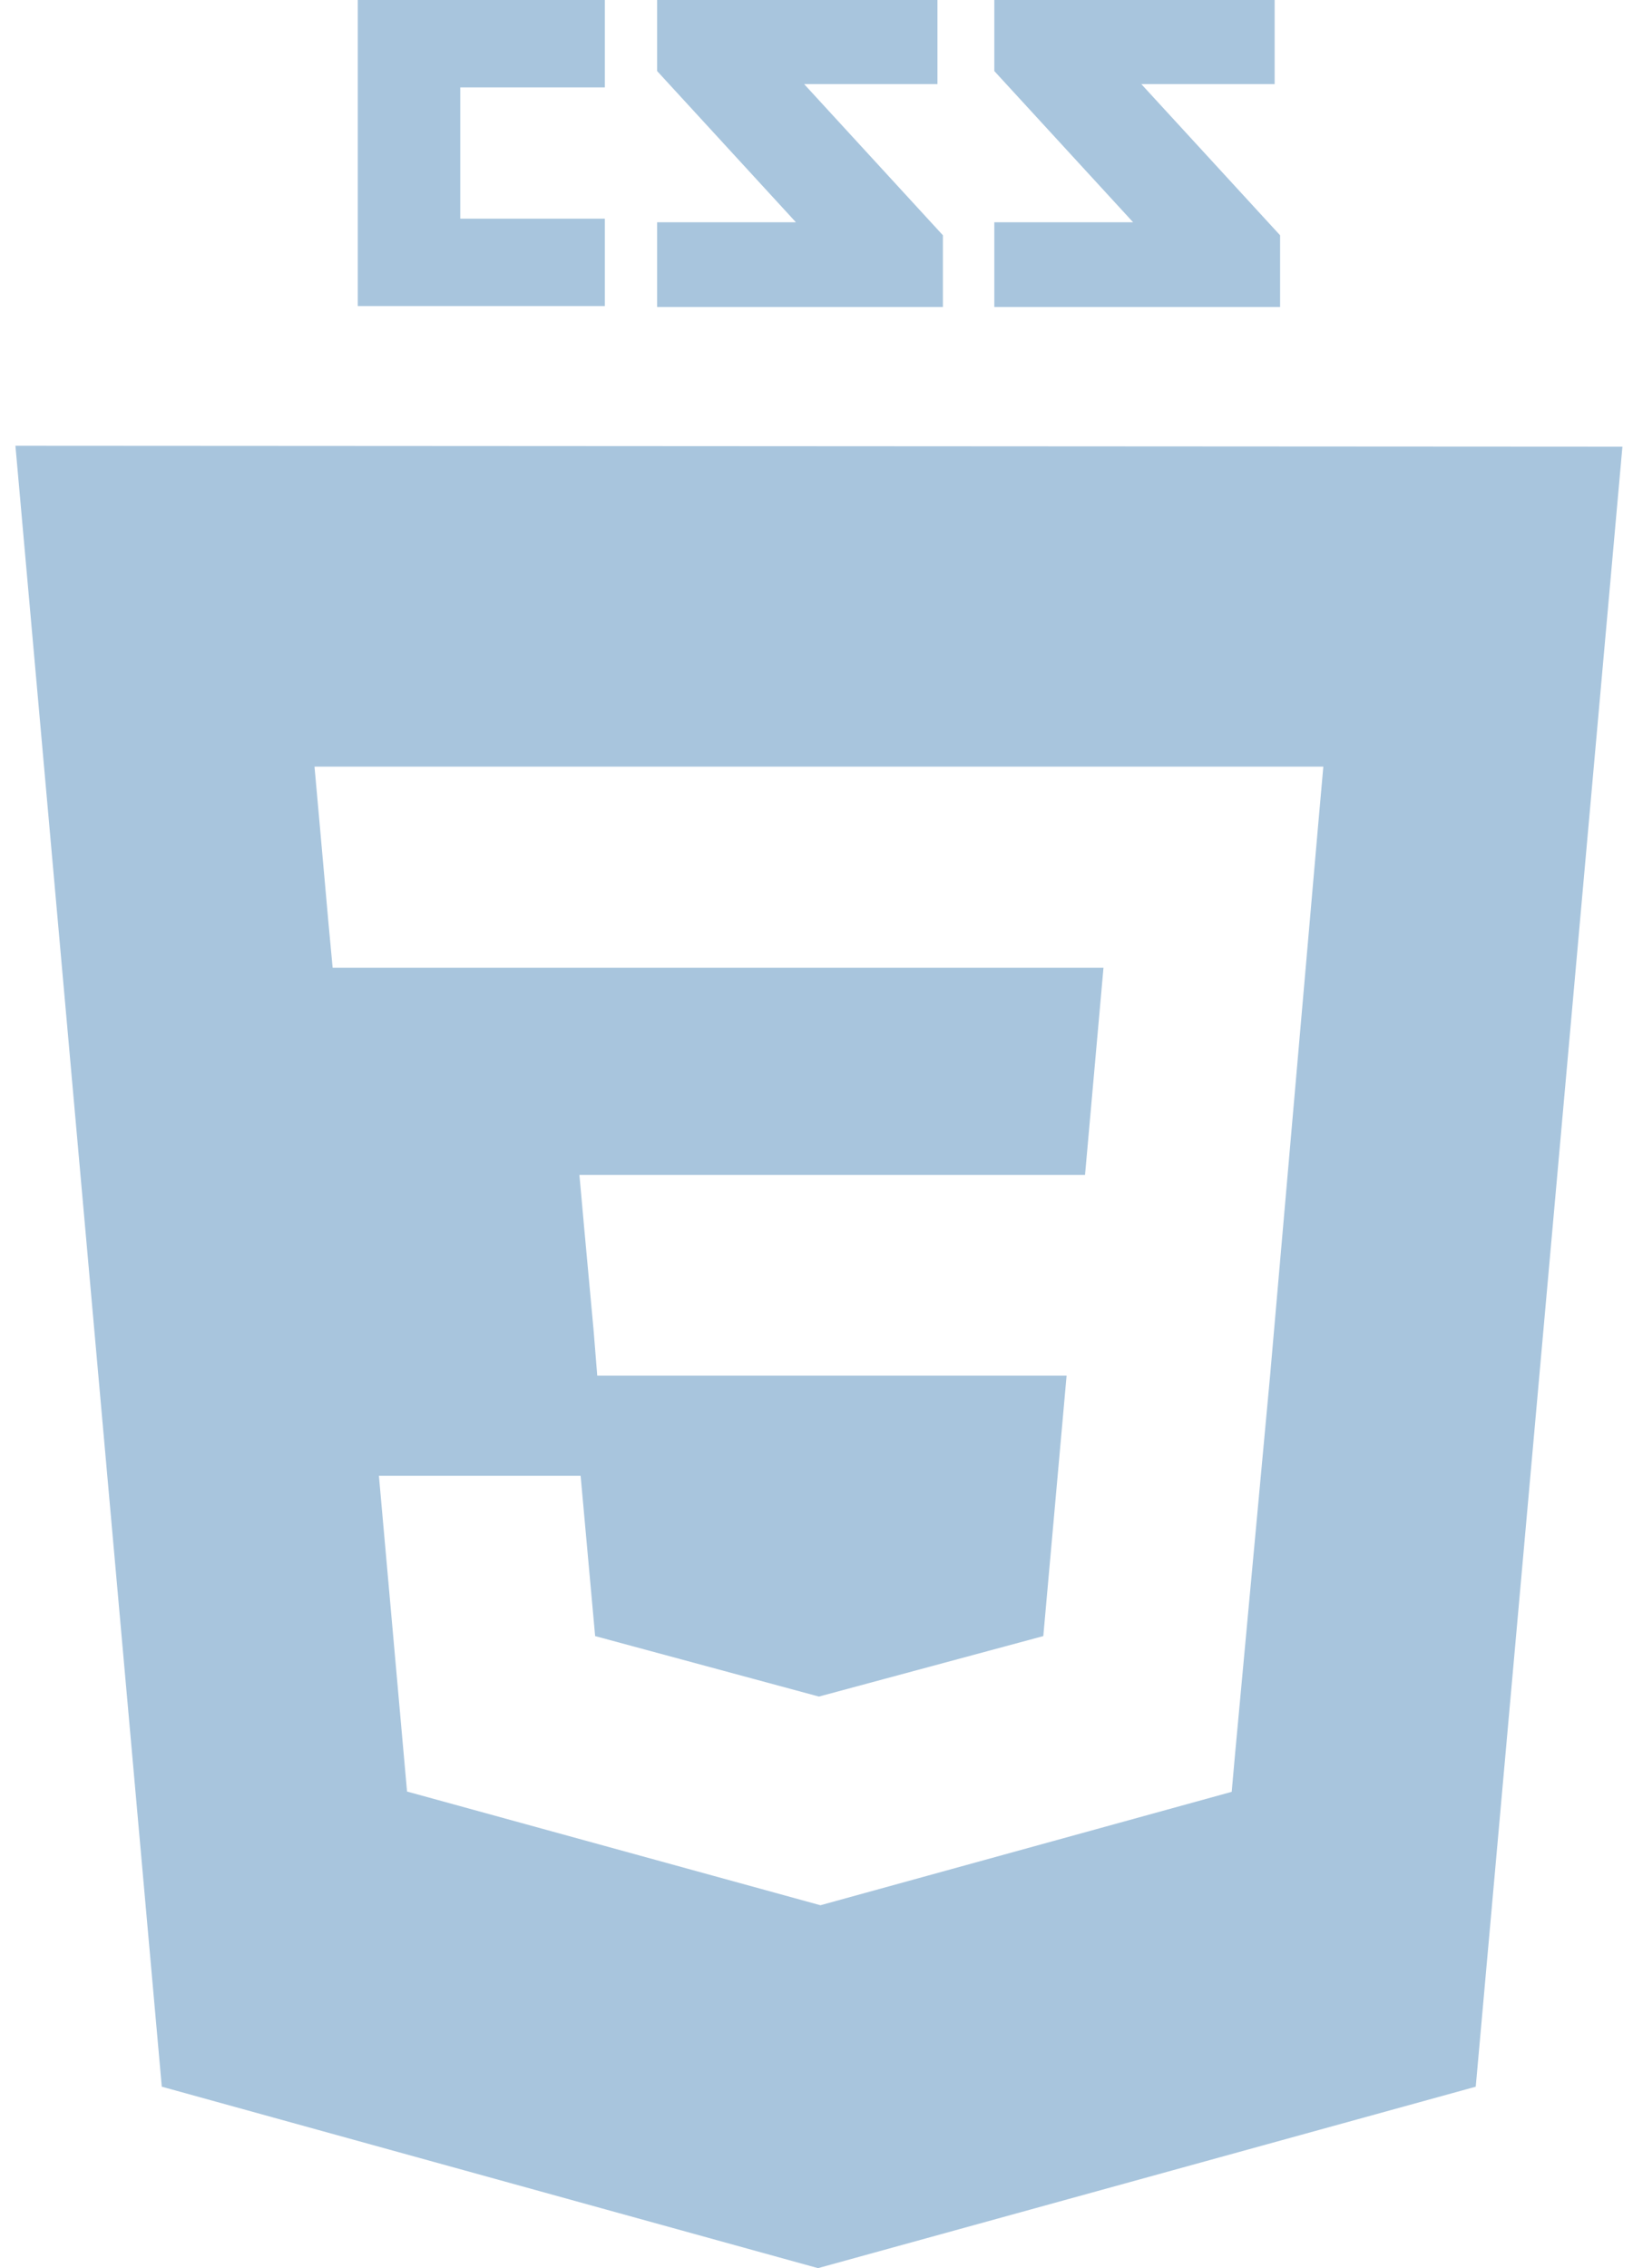 <?xml version="1.0" encoding="UTF-8"?>
<svg width="54px" height="75px" viewBox="0 0 54 75" version="1.1" xmlns="http://www.w3.org/2000/svg" xmlns:xlink="http://www.w3.org/1999/xlink">
    <!-- Generator: sketchtool 59 (101010) - https://sketch.com -->
    <title>2E34EA8F-B812-4594-AC8C-28ECCD39D216</title>
    <desc>Created with sketchtool.</desc>
    <g id="Page-1" stroke="none" stroke-width="1" fill="none" fill-rule="evenodd">
        <g id="Icons" transform="translate(-178, -5037)" fill="#A8C5DD" fill-rule="nonzero">
            <g id="mid-icon-css3-grey" transform="translate(178, 5037)">
                <path d="M42.15,2.78 L37.74,2.78 L42.33,7.78 L42.33,10.15 L32.88,10.15 L32.88,7.35 L37.47,7.35 L32.88,2.35 L32.88,0 L42.15,0 L42.15,2.78 Z M31,2.78 L26.59,2.78 L31.18,7.78 L31.18,10.15 L21.73,10.15 L21.73,7.35 L26.32,7.35 L21.73,2.35 L21.73,0 L31,0 L31,2.78 Z M20,2.89 L15.22,2.89 L15.22,7.23 L20,7.23 L20,10.12 L11.83,10.12 L11.83,0 L20,0 L20,2.89 Z" id="Shape"></path>
                <path d="M0.51,14.74 L5.35,69 L27.05,75 L48.8,69 L53.65,14.77 L0.51,14.74 Z M43.6,27.15 L42,45.48 L42,45.48 L40.83,58.12 L40.73,59.25 L27.13,63 L27.13,63 L13.46,59.24 L12.53,48.8 L19.2,48.8 L19.68,54.1 L27.08,56.1 L27.08,56.1 L34.5,54.1 L35.27,45.49 L19.75,45.49 L19.63,44 L19.32,40.63 L19.16,38.85 L35.88,38.85 L36.49,32 L11,32 L10.86,30.5 L10.56,27.13 L10.4,25.35 L43.76,25.35 L43.6,27.15 Z" id="Shape"></path>
            </g>
        </g>
    </g>
</svg>